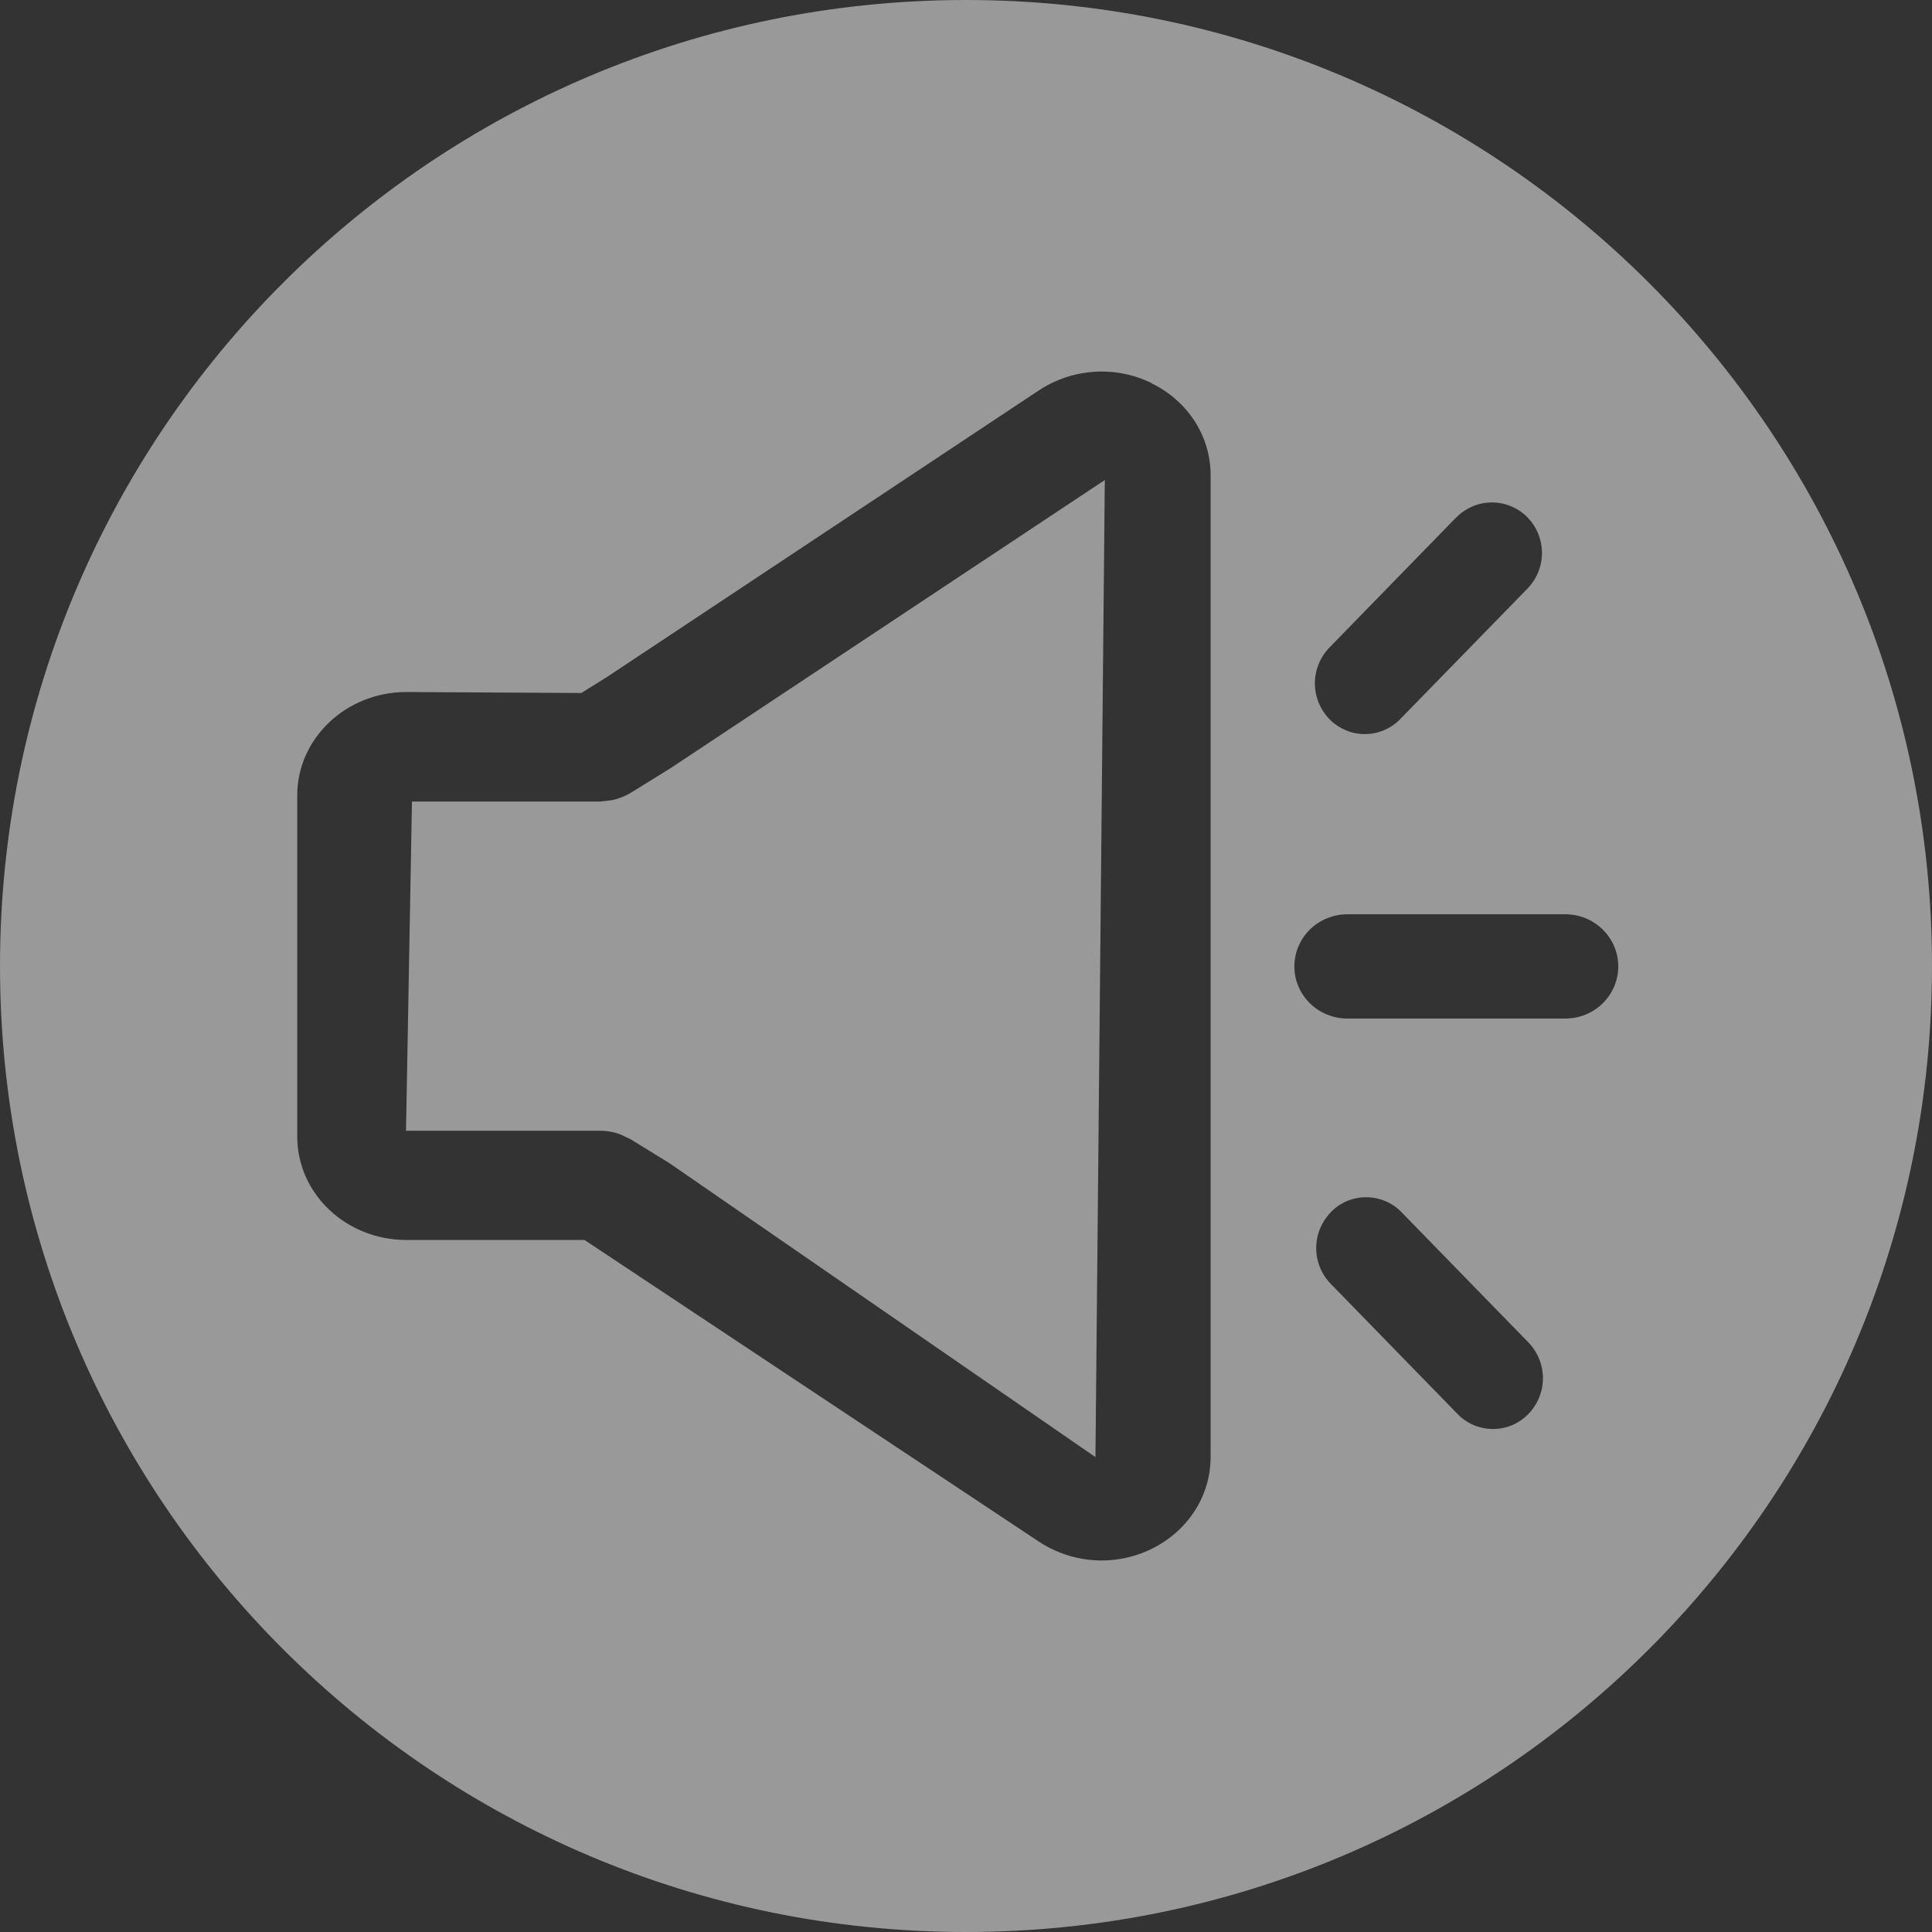 <svg width="26" height="26" viewBox="0 0 26 26" fill="none" xmlns="http://www.w3.org/2000/svg">
<rect x="0" y="0" width="26" height="26" fill="#333333" stroke="none"/>
<path opacity="0.5" fill-rule="evenodd" clip-rule="evenodd" d="M26 13C26 20.18 20.18 26 13 26C5.82 26 0 20.18 0 13C0 5.82 5.82 0 13 0C20.18 0 26 5.82 26 13ZM16.292 6.393C16.292 5.873 15.988 5.398 15.5 5.16V5.157C15.261 5.039 14.995 4.986 14.729 5.003C14.462 5.02 14.205 5.106 13.983 5.252L8.159 9.117L7.823 9.326L5.467 9.313C4.66 9.313 4 9.936 4 10.704V15.296C4 16.064 4.658 16.687 5.467 16.687H7.866L13.983 20.748C14.205 20.894 14.462 20.98 14.729 20.997C14.995 21.014 15.261 20.961 15.5 20.843C15.988 20.602 16.292 20.13 16.292 19.609V6.393ZM14.868 6.46L9.024 10.338L8.494 10.666C8.41 10.717 8.317 10.753 8.22 10.771L8.072 10.787H5.544L5.464 15.217H8.07C8.17 15.217 8.268 15.234 8.36 15.271L8.49 15.334L9.007 15.652L14.742 19.609L14.868 6.46ZM18.132 12.304H21.065C21.159 12.304 21.251 12.322 21.338 12.357C21.424 12.393 21.503 12.444 21.569 12.509C21.635 12.575 21.688 12.652 21.724 12.737C21.759 12.822 21.778 12.914 21.778 13.006C21.778 13.098 21.759 13.189 21.724 13.274C21.688 13.359 21.635 13.437 21.569 13.502C21.503 13.567 21.424 13.619 21.338 13.654C21.251 13.689 21.159 13.707 21.065 13.707H18.132C17.943 13.707 17.762 13.633 17.628 13.502C17.494 13.37 17.419 13.192 17.419 13.006C17.419 12.82 17.494 12.641 17.628 12.509C17.762 12.378 17.943 12.304 18.132 12.304ZM17.713 16.796C17.713 16.615 17.784 16.442 17.912 16.311V16.31C17.973 16.247 18.047 16.197 18.128 16.163C18.21 16.129 18.297 16.111 18.386 16.112C18.474 16.112 18.562 16.13 18.643 16.164C18.725 16.198 18.798 16.248 18.859 16.311L20.566 18.063C20.693 18.193 20.764 18.367 20.764 18.547C20.764 18.728 20.693 18.901 20.566 19.031C20.505 19.094 20.431 19.145 20.35 19.179C20.268 19.213 20.18 19.231 20.092 19.231C20.003 19.231 19.915 19.213 19.834 19.179C19.752 19.145 19.678 19.094 19.617 19.031L17.912 17.281C17.784 17.151 17.713 16.977 17.713 16.796ZM17.894 8.711L19.599 6.961H19.601C19.662 6.899 19.736 6.849 19.817 6.814C19.899 6.78 19.986 6.762 20.075 6.762C20.163 6.761 20.251 6.778 20.332 6.812C20.414 6.845 20.488 6.894 20.55 6.956C20.678 7.085 20.75 7.257 20.751 7.437C20.753 7.616 20.683 7.79 20.557 7.92L18.84 9.681C18.779 9.744 18.705 9.793 18.624 9.827C18.543 9.862 18.455 9.879 18.367 9.879C18.279 9.879 18.191 9.862 18.11 9.827C18.029 9.793 17.955 9.744 17.894 9.681C17.767 9.551 17.695 9.377 17.695 9.196C17.695 9.015 17.767 8.842 17.894 8.711Z" fill="white"/>
</svg>
